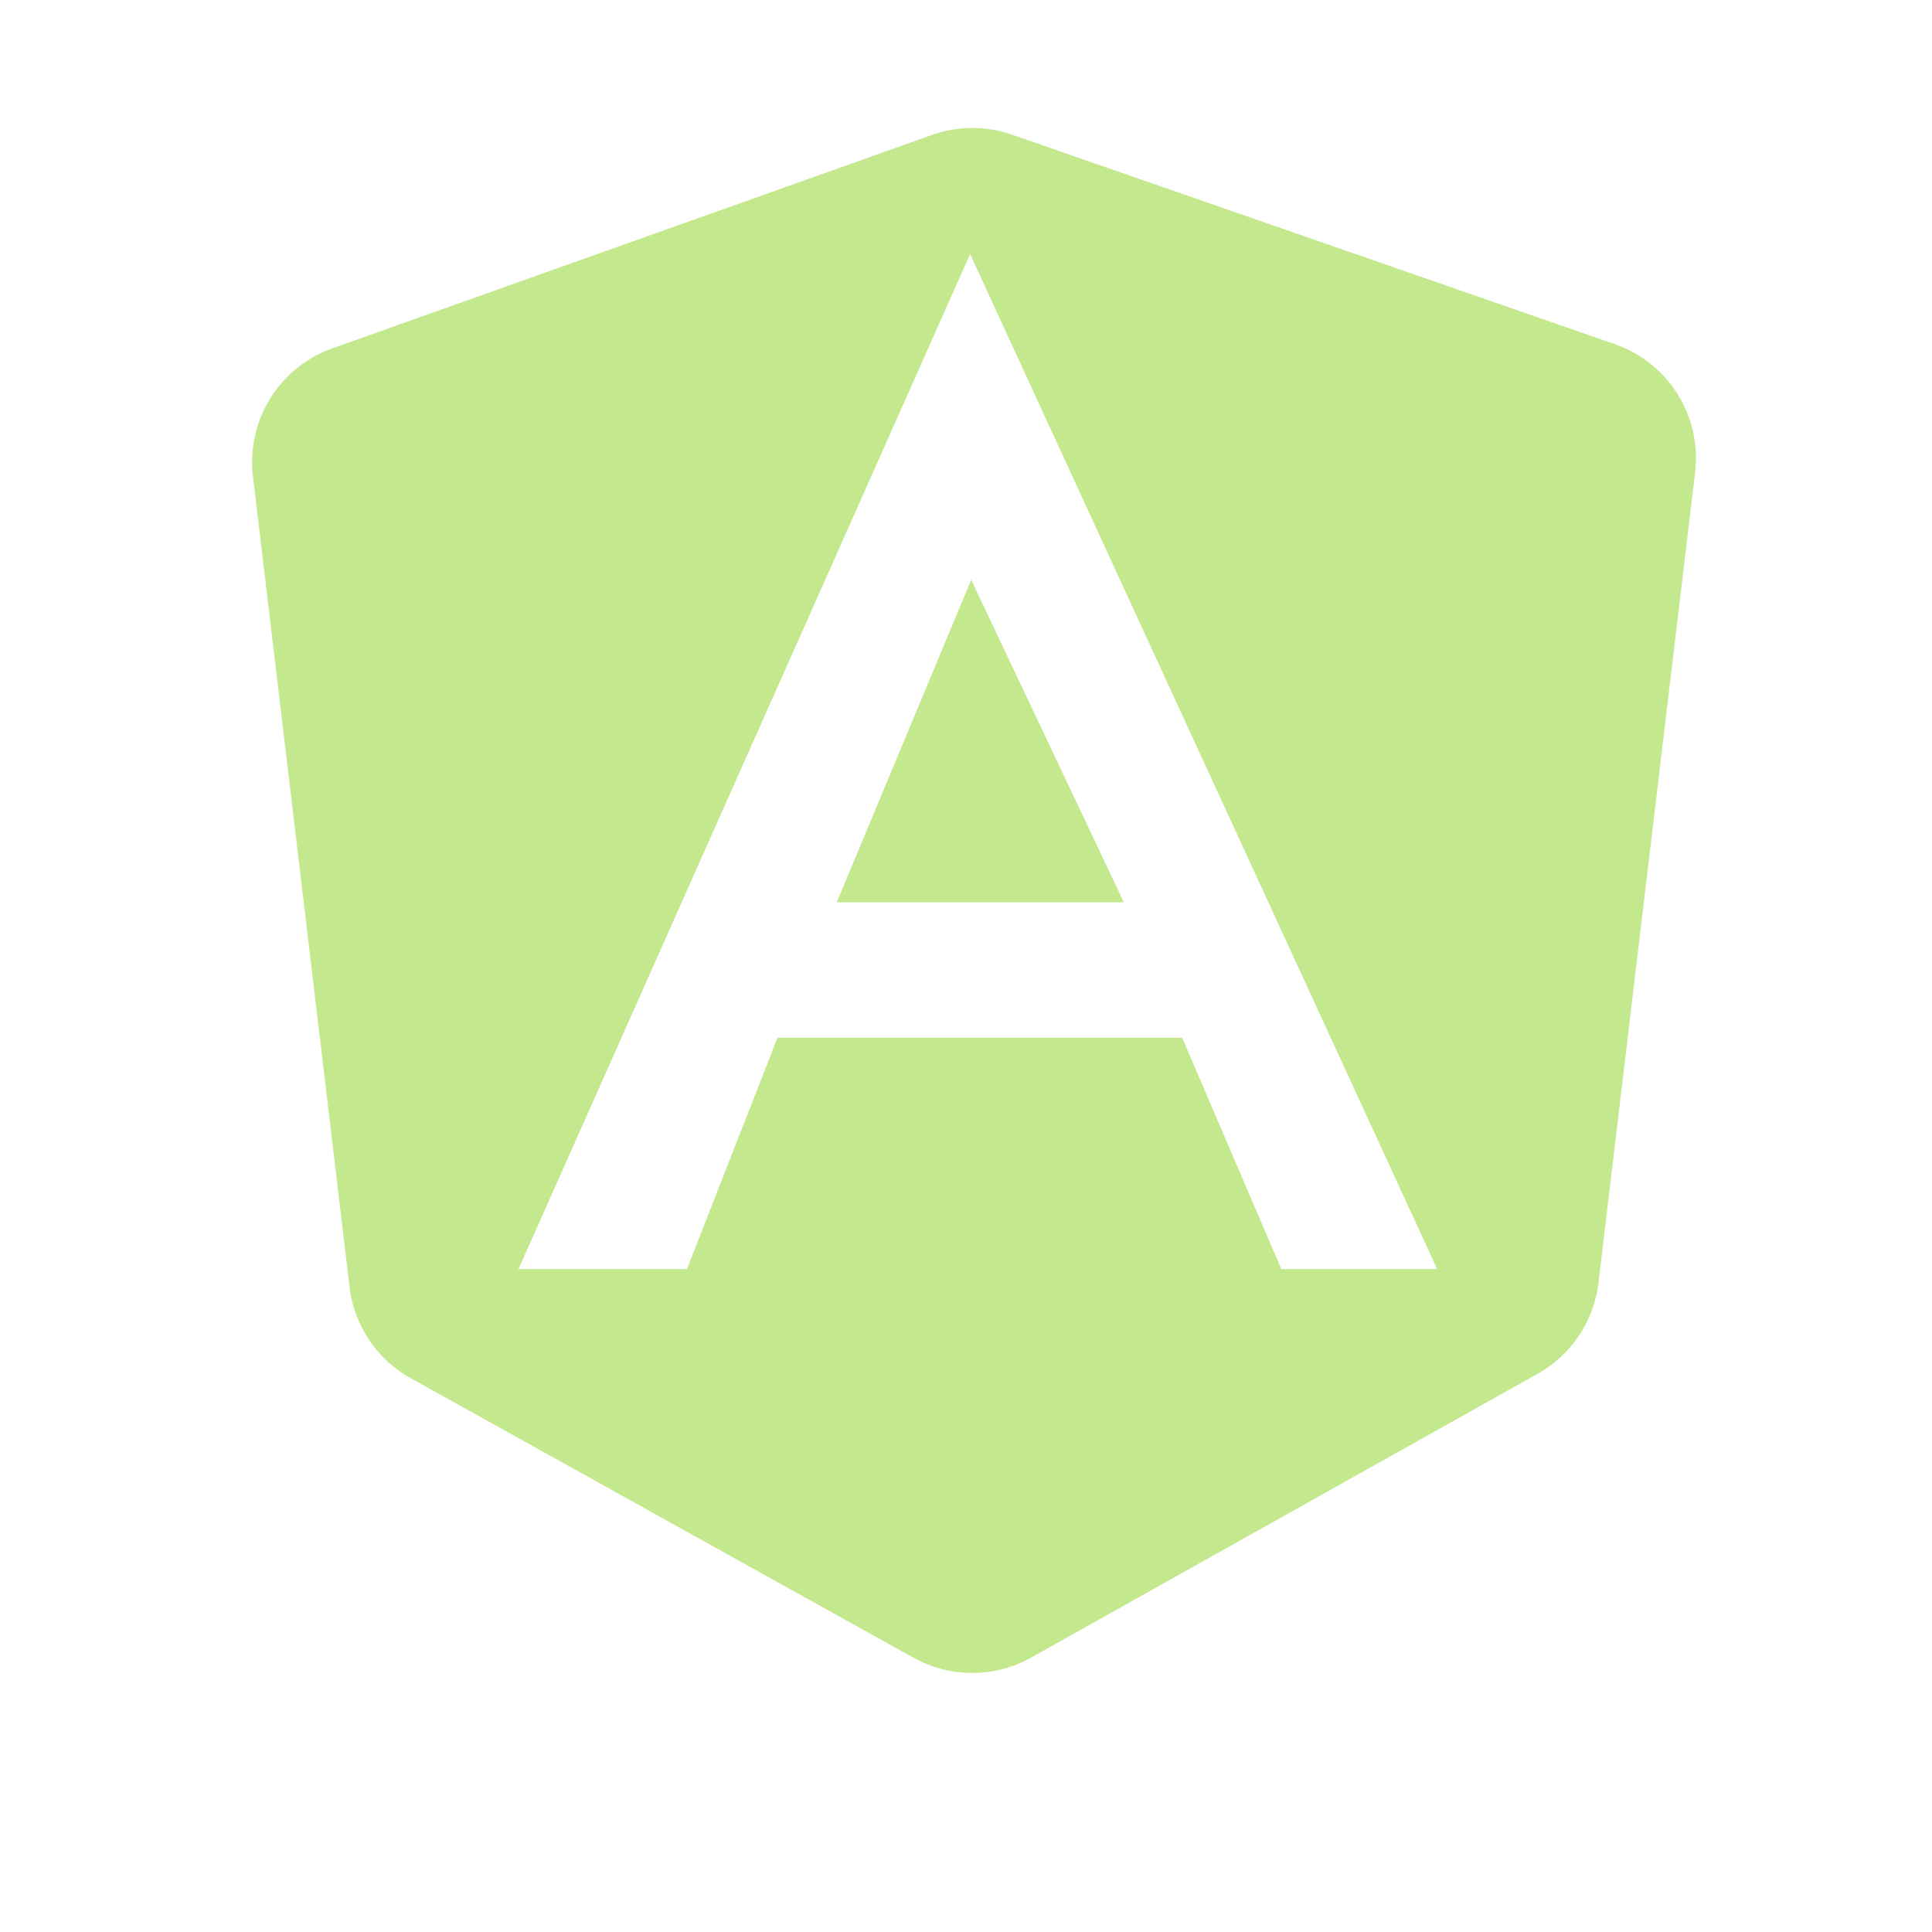 <svg xmlns="http://www.w3.org/2000/svg" width="16" height="16" fill="none"><path fill="#C3E88D" d="M6.93 7.472h2.377l-1.264-2.67zM2.752 2.885a1 1 0 0 0-.657 1.06l.8 6.714a1 1 0 0 0 .507.755l4.164 2.315a1 1 0 0 0 .974-.002l4.194-2.35a1 1 0 0 0 .504-.755l.8-6.709a1 1 0 0 0-.665-1.063L8.38 1.115a1 1 0 0 0-.663.003zm7.859 7.625L9.79 8.594H6.439l-.75 1.916H4.294l3.74-8.406 3.868 8.406z"/></svg>
